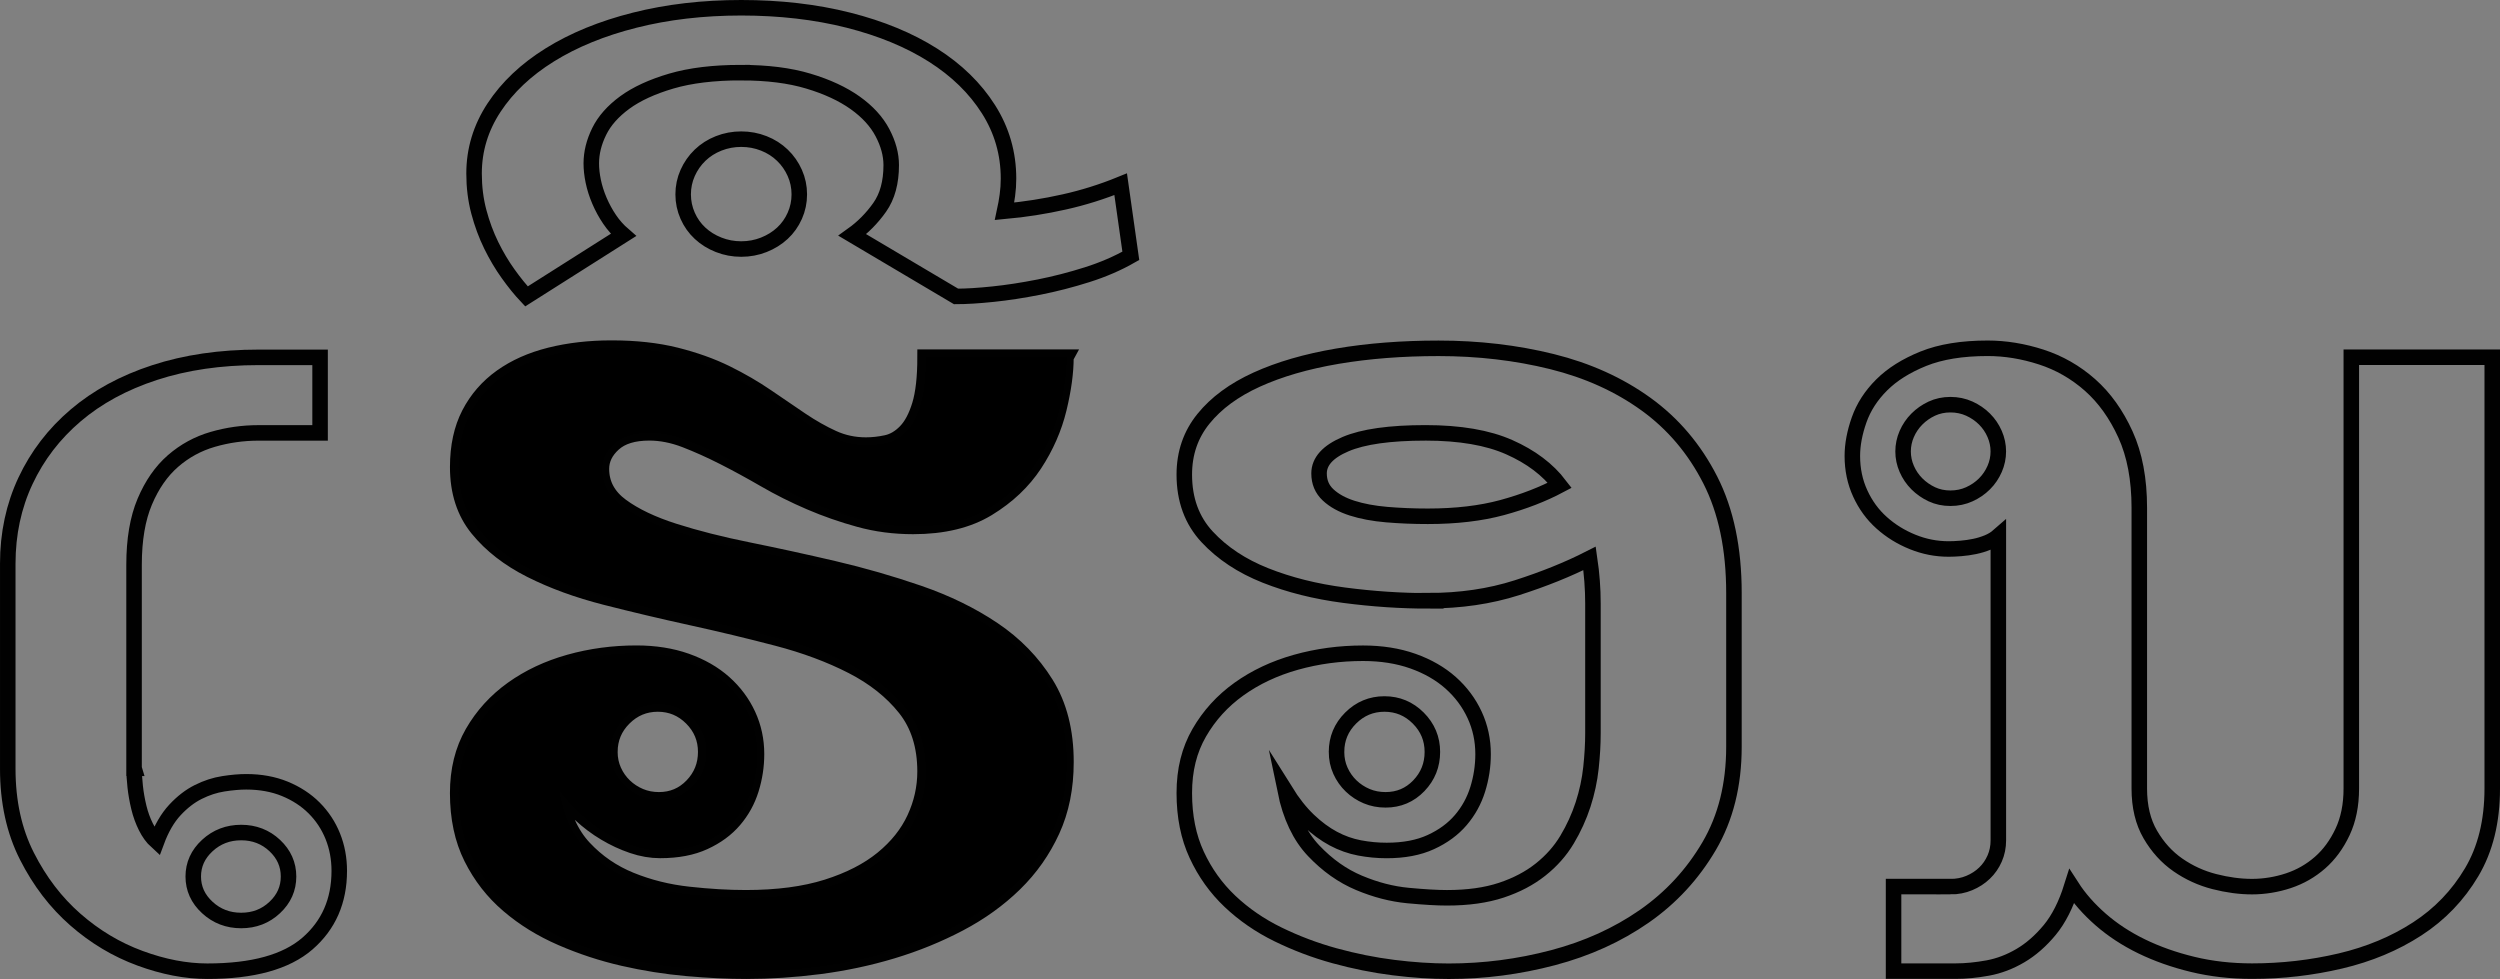 <svg height="315.44" viewBox="0 0 805.52 315.44" width="805.52" xmlns="http://www.w3.org/2000/svg"><rect x="0" y="0" width="805.52" height="315.44" fill="#808080" stroke="none"/><g stroke="#010101" stroke-miterlimit="10" stroke-width="5"><path d="m43.2 247.54c0 1.7.12 3.66.36 5.9s.64 4.48 1.18 6.72 1.3 4.33 2.27 6.27 2.12 3.51 3.45 4.72c1.57-4.24 3.54-7.63 5.9-10.17s4.87-4.48 7.54-5.81c2.66-1.33 5.36-2.21 8.08-2.63s5.18-.64 7.36-.64c4.6 0 8.75.76 12.44 2.27 3.69 1.52 6.84 3.57 9.45 6.18 2.6 2.61 4.6 5.63 5.99 9.08s2.09 7.17 2.09 11.17c0 9.69-3.42 17.5-10.26 23.43s-17.59 8.9-32.24 8.9c-6.9 0-14.14-1.39-21.71-4.18-7.57-2.78-14.5-6.93-20.8-12.44s-11.51-12.32-15.62-20.43c-4.12-8.11-6.18-17.5-6.18-28.15v-66.12c0-9.69 1.91-18.59 5.72-26.7s9.2-15.14 16.17-21.07c6.96-5.93 15.44-10.54 25.43-13.8s21.16-4.9 33.51-4.9h19.8v24.34h-19.8c-5.09 0-10.02.7-14.8 2.09-4.79 1.39-9.05 3.72-12.81 6.99-3.75 3.27-6.78 7.63-9.08 13.08s-3.45 12.23-3.45 20.34v65.57h.01zm49.77 34.88c0-3.87-1.48-7.2-4.45-9.99-2.97-2.78-6.57-4.18-10.81-4.18s-7.87 1.39-10.9 4.18-4.54 6.12-4.54 9.99 1.51 7.21 4.54 9.99c3.03 2.79 6.66 4.18 10.9 4.18s7.84-1.39 10.81-4.18c2.97-2.78 4.45-6.11 4.45-9.99z" fill="none"/><path d="m343.45 115.13c0 4.84-.76 10.38-2.27 16.62-1.52 6.24-4.12 12.17-7.81 17.8-3.7 5.63-8.72 10.38-15.08 14.26s-14.38 5.81-24.07 5.81c-6.06 0-11.84-.75-17.35-2.27-5.51-1.51-10.81-3.36-15.89-5.54s-9.93-4.6-14.53-7.27c-4.6-2.66-9.05-5.09-13.35-7.27s-8.42-4.02-12.35-5.54c-3.94-1.51-7.78-2.27-11.53-2.27-5.09 0-8.93 1.18-11.53 3.54-2.61 2.36-3.91 5.06-3.91 8.08 0 4.84 2.15 8.84 6.45 11.99s9.96 5.84 16.98 8.08 15.01 4.27 23.98 6.08c8.96 1.82 18.1 3.81 27.43 5.99 9.32 2.18 18.46 4.81 27.43 7.9 8.96 3.09 16.95 6.99 23.98 11.72 7.02 4.72 12.68 10.54 16.98 17.44s6.45 15.32 6.45 25.25c0 8.24-1.48 15.59-4.45 22.07s-6.99 12.2-12.08 17.17-11.02 9.24-17.8 12.81-13.99 6.51-21.62 8.81-15.47 3.96-23.52 5c-8.05 1.03-15.89 1.54-23.52 1.54-5.81 0-12.17-.3-19.07-.91s-13.78-1.7-20.62-3.27-13.47-3.75-19.89-6.54c-6.42-2.78-12.11-6.29-17.07-10.54-4.97-4.24-8.93-9.32-11.9-15.26-2.97-5.93-4.45-12.9-4.45-20.89 0-7.38 1.6-13.86 4.81-19.44 3.21-5.57 7.48-10.26 12.81-14.08 5.33-3.81 11.44-6.69 18.35-8.63 6.9-1.94 14.11-2.91 21.62-2.91 5.93 0 11.29.85 16.08 2.54 4.78 1.7 8.84 4.03 12.17 6.99 3.33 2.97 5.9 6.42 7.72 10.35 1.82 3.94 2.72 8.15 2.72 12.62 0 3.88-.58 7.66-1.73 11.35-1.15 3.7-2.97 6.99-5.45 9.9s-5.69 5.27-9.63 7.08c-3.94 1.82-8.69 2.72-14.26 2.72-2.91 0-5.88-.51-8.9-1.54-3.03-1.03-5.97-2.39-8.81-4.09-2.85-1.69-5.54-3.72-8.08-6.08s-4.84-4.87-6.9-7.54c1.21 7.75 3.93 13.9 8.17 18.44s9.26 7.99 15.08 10.35 12.02 3.91 18.62 4.63c6.6.73 12.74 1.09 18.44 1.09 10.17 0 18.89-1.15 26.16-3.45s13.23-5.36 17.89-9.17 8.11-8.14 10.35-12.99c2.24-4.84 3.36-9.87 3.36-15.08 0-8.23-2.15-15.04-6.45-20.43s-9.99-9.9-17.07-13.53-15.14-6.63-24.16-8.99-18.23-4.57-27.61-6.63c-9.39-2.06-18.59-4.24-27.61-6.54s-17.07-5.24-24.16-8.81c-7.08-3.57-12.78-7.99-17.07-13.26-4.3-5.27-6.45-11.9-6.45-19.89 0-6.66 1.24-12.38 3.72-17.17 2.48-4.78 5.93-8.75 10.35-11.9s9.66-5.48 15.71-6.99 12.65-2.27 19.8-2.27c7.75 0 14.65.76 20.71 2.27 6.05 1.52 11.47 3.45 16.26 5.81 4.78 2.36 9.11 4.88 12.99 7.54 3.87 2.67 7.57 5.18 11.08 7.54s6.93 4.3 10.26 5.81c3.33 1.52 6.87 2.27 10.63 2.27 2.18 0 4.39-.24 6.63-.73 2.24-.48 4.3-1.69 6.18-3.63s3.39-4.78 4.54-8.54c1.15-3.75 1.73-8.9 1.73-15.44h45.41zm-146.94 127.15c0 2.18.42 4.21 1.27 6.08.85 1.88 2 3.51 3.45 4.9s3.12 2.48 5 3.27 3.91 1.18 6.08 1.18c4.24 0 7.81-1.51 10.72-4.54s4.36-6.66 4.36-10.9-1.52-7.87-4.54-10.9c-3.03-3.03-6.66-4.54-10.9-4.54s-7.87 1.52-10.9 4.54-4.54 6.66-4.54 10.9z" fill="#fff"/><path d="m238.83 23.4c-8.84 0-16.35.91-22.52 2.72s-11.17 4.12-14.99 6.9c-3.81 2.79-6.57 5.9-8.26 9.35s-2.54 6.87-2.54 10.26c0 1.82.21 3.75.64 5.81s1.09 4.15 2 6.27 2 4.12 3.27 5.99c1.27 1.88 2.76 3.54 4.45 5l-31.24 19.8c-1.94-2.06-3.91-4.48-5.9-7.27-2-2.78-3.81-5.84-5.45-9.17-1.63-3.33-2.97-6.93-4-10.81-1.03-3.87-1.54-7.99-1.54-12.35 0-7.63 2.15-14.71 6.45-21.25s10.29-12.2 17.98-16.98 16.8-8.51 27.34-11.17 21.98-4 34.33-4 23.98 1.33 34.51 4c10.54 2.67 19.62 6.42 27.25 11.26s13.59 10.66 17.89 17.44 6.45 14.23 6.45 22.34c0 1.82-.12 3.6-.36 5.36s-.54 3.48-.91 5.18c6.54-.6 12.93-1.6 19.16-3 6.24-1.39 12.32-3.3 18.25-5.72l3.27 23.07c-4.24 2.42-8.93 4.45-14.08 6.08s-10.32 2.97-15.53 4-10.14 1.79-14.8 2.27c-4.66.49-8.63.73-11.9.73l-33.42-19.8c3.39-2.42 6.33-5.39 8.81-8.9s3.72-8.05 3.72-13.62c0-3.39-.94-6.87-2.82-10.44s-4.81-6.78-8.81-9.63c-4-2.84-9.02-5.18-15.08-6.99-6.05-1.82-13.26-2.72-21.62-2.72zm-18.71 39.23c0 2.42.49 4.72 1.45 6.9.97 2.18 2.3 4.06 4 5.63 1.7 1.58 3.7 2.82 5.99 3.72 2.3.91 4.72 1.36 7.27 1.36s4.97-.45 7.27-1.36 4.3-2.15 5.99-3.72c1.7-1.57 3.03-3.45 4-5.63s1.45-4.48 1.45-6.9-.48-4.72-1.45-6.9-2.3-4.09-4-5.72c-1.69-1.63-3.69-2.91-5.99-3.81-2.3-.91-4.72-1.36-7.27-1.36s-4.96.45-7.27 1.36c-2.3.91-4.3 2.18-5.99 3.81s-3.03 3.54-4 5.72-1.45 4.48-1.45 6.9z" fill="none"/><path d="m460.25 193.6c-8.84 0-17.89-.6-27.16-1.82-9.26-1.21-17.71-3.33-25.34-6.36s-13.9-7.17-18.8-12.44-7.36-11.96-7.36-20.07c0-6.9 2.06-12.9 6.18-17.98 4.12-5.09 9.84-9.29 17.16-12.62 7.33-3.33 15.98-5.84 25.97-7.54 9.99-1.69 20.86-2.54 32.61-2.54 12.83 0 25 1.42 36.51 4.27 11.5 2.85 21.62 7.42 30.33 13.71 8.72 6.3 15.62 14.44 20.71 24.43s7.63 22.13 7.63 36.42v49.59c0 12.23-2.67 22.89-7.99 31.97-5.33 9.08-12.29 16.62-20.89 22.61s-18.41 10.44-29.43 13.35-22.22 4.36-33.6 4.36c-5.57 0-11.51-.39-17.8-1.18-6.3-.79-12.62-2.06-18.98-3.81s-12.44-4.06-18.25-6.9-10.96-6.39-15.44-10.63-8.05-9.23-10.72-14.99c-2.67-5.75-4-12.38-4-19.89s1.6-13.86 4.81-19.44c3.21-5.57 7.48-10.26 12.81-14.08 5.33-3.81 11.44-6.69 18.35-8.63 6.9-1.94 14.11-2.91 21.62-2.91 5.93 0 11.29.85 16.07 2.54 4.78 1.7 8.84 4.03 12.17 6.99 3.33 2.97 5.9 6.42 7.72 10.35 1.82 3.94 2.72 8.15 2.72 12.62 0 3.88-.58 7.66-1.73 11.35-1.15 3.7-2.97 6.99-5.45 9.9s-5.69 5.27-9.63 7.08c-3.94 1.82-8.69 2.72-14.26 2.72-2.91 0-5.81-.27-8.72-.82s-5.72-1.54-8.45-3-5.39-3.42-7.99-5.9c-2.61-2.48-5.12-5.66-7.54-9.54 1.69 8.24 4.75 14.68 9.17 19.34s9.29 8.11 14.62 10.35 10.59 3.6 15.8 4.09 9.38.73 12.53.73c6.78 0 12.62-.82 17.53-2.45s9.11-3.84 12.62-6.63c3.51-2.78 6.36-5.99 8.54-9.63s3.9-7.42 5.18-11.35c1.27-3.93 2.12-7.87 2.54-11.81.42-3.93.64-7.66.64-11.17v-41.78c0-4.72-.36-9.56-1.09-14.53-6.9 3.51-14.71 6.66-23.43 9.45s-18.23 4.18-28.52 4.18zm-.91-54.13c-11.51 0-20.1 1.21-25.79 3.63s-8.54 5.57-8.54 9.45c0 2.79.97 5.09 2.91 6.9 1.94 1.82 4.51 3.24 7.72 4.27s6.93 1.73 11.17 2.09 8.66.54 13.26.54c9.08 0 17.07-.94 23.98-2.82 6.9-1.88 13.08-4.27 18.53-7.17-3.88-5.09-9.29-9.17-16.26-12.26-6.96-3.09-15.96-4.63-26.97-4.63zm-28.7 102.81c0 2.18.42 4.21 1.27 6.08.85 1.88 2 3.51 3.45 4.9s3.12 2.48 4.99 3.27c1.88.79 3.91 1.18 6.09 1.18 4.24 0 7.81-1.51 10.72-4.54s4.36-6.66 4.36-10.9-1.52-7.87-4.54-10.9c-3.03-3.03-6.66-4.54-10.9-4.54s-7.87 1.52-10.9 4.54c-3.03 3.03-4.54 6.66-4.54 10.9z" fill="none"/><path d="m628.45 285.69c2.18 0 4.21-.39 6.08-1.18 1.88-.79 3.51-1.84 4.9-3.18 1.39-1.33 2.48-2.91 3.27-4.72.79-1.82 1.18-3.75 1.18-5.81v-98.09c-.97.85-2.12 1.54-3.45 2.09-1.33.54-2.72.97-4.18 1.27-1.45.3-2.94.52-4.45.64-1.52.12-2.82.18-3.91.18-4 0-7.87-.75-11.62-2.27-3.75-1.51-7.08-3.57-9.99-6.18-2.91-2.6-5.21-5.75-6.9-9.45-1.7-3.69-2.54-7.72-2.54-12.08 0-3.63.73-7.51 2.18-11.62 1.45-4.12 3.87-7.87 7.27-11.26s7.87-6.2 13.44-8.45c5.57-2.24 12.47-3.36 20.71-3.36 5.69 0 11.44.94 17.26 2.82 5.81 1.88 11.05 4.88 15.71 8.99 4.66 4.12 8.47 9.45 11.44 15.98 2.97 6.54 4.45 14.41 4.45 23.61v90.46c0 5.81 1.18 10.75 3.54 14.8 2.36 4.06 5.33 7.33 8.9 9.81s7.48 4.27 11.72 5.36 8.29 1.63 12.17 1.63 7.9-.64 11.72-1.91 7.2-3.21 10.17-5.81 5.39-5.9 7.27-9.9 2.82-8.66 2.82-13.99v-138.96h45.41v138.96c0 10.54-2.21 19.53-6.63 26.97-4.42 7.45-10.26 13.53-17.53 18.25s-15.53 8.17-24.79 10.35-18.74 3.27-28.43 3.27c-6.78 0-13.17-.73-19.16-2.18s-11.47-3.39-16.44-5.81-9.35-5.3-13.17-8.63c-3.81-3.33-6.93-6.87-9.35-10.63-1.82 5.81-4.18 10.48-7.08 13.99-2.91 3.51-6.06 6.27-9.45 8.26-3.39 2-6.9 3.33-10.54 4-3.63.66-7.08 1-10.35 1h-19.98v-27.25h18.35zm-15.26-140.23c0 1.94.39 3.81 1.18 5.63s1.88 3.42 3.27 4.81 3 2.51 4.81 3.36c1.82.85 3.81 1.27 5.99 1.27s4.21-.42 6.08-1.27c1.88-.85 3.51-1.97 4.9-3.36s2.48-3 3.27-4.81c.79-1.82 1.18-3.69 1.18-5.63s-.39-3.81-1.18-5.63-1.88-3.42-3.27-4.81-3.03-2.51-4.9-3.36c-1.88-.85-3.91-1.27-6.08-1.27s-4.18.43-5.99 1.27c-1.82.85-3.42 1.97-4.81 3.36s-2.48 3-3.27 4.81c-.79 1.82-1.18 3.7-1.18 5.63z" fill="none"/></g><path d="m343.7 115.13c0 4.84-.76 10.38-2.27 16.62-1.52 6.24-4.12 12.17-7.81 17.8-3.7 5.63-8.72 10.38-15.08 14.26s-14.38 5.81-24.07 5.81c-6.06 0-11.84-.75-17.35-2.27-5.51-1.51-10.81-3.36-15.89-5.54s-9.93-4.6-14.53-7.27c-4.6-2.66-9.05-5.09-13.35-7.27s-8.42-4.02-12.35-5.54c-3.94-1.51-7.78-2.27-11.53-2.27-5.09 0-8.93 1.18-11.53 3.54-2.61 2.36-3.91 5.06-3.91 8.08 0 4.84 2.15 8.84 6.45 11.99s9.96 5.84 16.98 8.08 15.01 4.27 23.98 6.08c8.96 1.82 18.1 3.81 27.43 5.99 9.32 2.18 18.46 4.81 27.43 7.9 8.96 3.09 16.95 6.99 23.98 11.72 7.02 4.72 12.68 10.54 16.98 17.44s6.45 15.32 6.45 25.25c0 8.24-1.48 15.59-4.45 22.07s-6.99 12.2-12.08 17.17-11.02 9.24-17.8 12.81-13.99 6.51-21.62 8.81-15.47 3.96-23.52 5c-8.05 1.03-15.89 1.54-23.52 1.54-5.81 0-12.17-.3-19.07-.91s-13.78-1.7-20.62-3.27-13.47-3.75-19.89-6.54c-6.42-2.78-12.11-6.29-17.07-10.54-4.97-4.24-8.93-9.32-11.9-15.26-2.97-5.93-4.45-12.9-4.45-20.89 0-7.38 1.6-13.86 4.81-19.44 3.21-5.57 7.48-10.26 12.81-14.08 5.33-3.81 11.44-6.69 18.35-8.63 6.9-1.94 14.11-2.91 21.62-2.91 5.93 0 11.29.85 16.08 2.54 4.78 1.7 8.84 4.03 12.17 6.99 3.33 2.97 5.9 6.42 7.72 10.35 1.82 3.94 2.72 8.15 2.72 12.62 0 3.88-.58 7.66-1.73 11.35-1.15 3.7-2.97 6.99-5.45 9.9s-5.69 5.27-9.63 7.08c-3.94 1.82-8.69 2.72-14.26 2.72-2.91 0-5.88-.51-8.9-1.54-3.03-1.03-5.97-2.39-8.81-4.09-2.85-1.69-5.54-3.72-8.08-6.08s-4.84-4.87-6.9-7.54c1.21 7.75 3.93 13.9 8.17 18.44s9.26 7.99 15.08 10.35 12.02 3.91 18.62 4.63c6.6.73 12.74 1.09 18.44 1.09 10.17 0 18.89-1.15 26.16-3.45s13.23-5.36 17.89-9.17 8.11-8.14 10.35-12.99c2.24-4.84 3.36-9.87 3.36-15.08 0-8.23-2.15-15.04-6.45-20.43s-9.99-9.9-17.07-13.53-15.14-6.63-24.16-8.99-18.23-4.57-27.61-6.63c-9.39-2.06-18.59-4.24-27.61-6.54s-17.07-5.24-24.16-8.81c-7.08-3.57-12.78-7.99-17.07-13.26-4.3-5.27-6.45-11.9-6.45-19.89 0-6.66 1.24-12.38 3.72-17.17 2.48-4.78 5.93-8.75 10.35-11.9s9.66-5.48 15.71-6.99 12.65-2.27 19.8-2.27c7.75 0 14.65.76 20.71 2.27 6.05 1.52 11.47 3.45 16.26 5.81 4.78 2.36 9.11 4.88 12.99 7.54 3.87 2.67 7.57 5.18 11.08 7.54s6.93 4.3 10.26 5.81c3.33 1.52 6.87 2.27 10.63 2.27 2.18 0 4.39-.24 6.63-.73 2.24-.48 4.3-1.69 6.18-3.63s3.39-4.78 4.54-8.54c1.15-3.75 1.73-8.9 1.73-15.44h45.41zm-146.94 127.15c0 2.18.42 4.21 1.27 6.08.85 1.88 2 3.51 3.45 4.9s3.12 2.48 5 3.27 3.91 1.18 6.08 1.18c4.24 0 7.81-1.51 10.72-4.54s4.36-6.66 4.36-10.9-1.52-7.87-4.54-10.9c-3.03-3.03-6.66-4.54-10.9-4.54s-7.87 1.52-10.9 4.54-4.54 6.66-4.54 10.9z"/></svg>